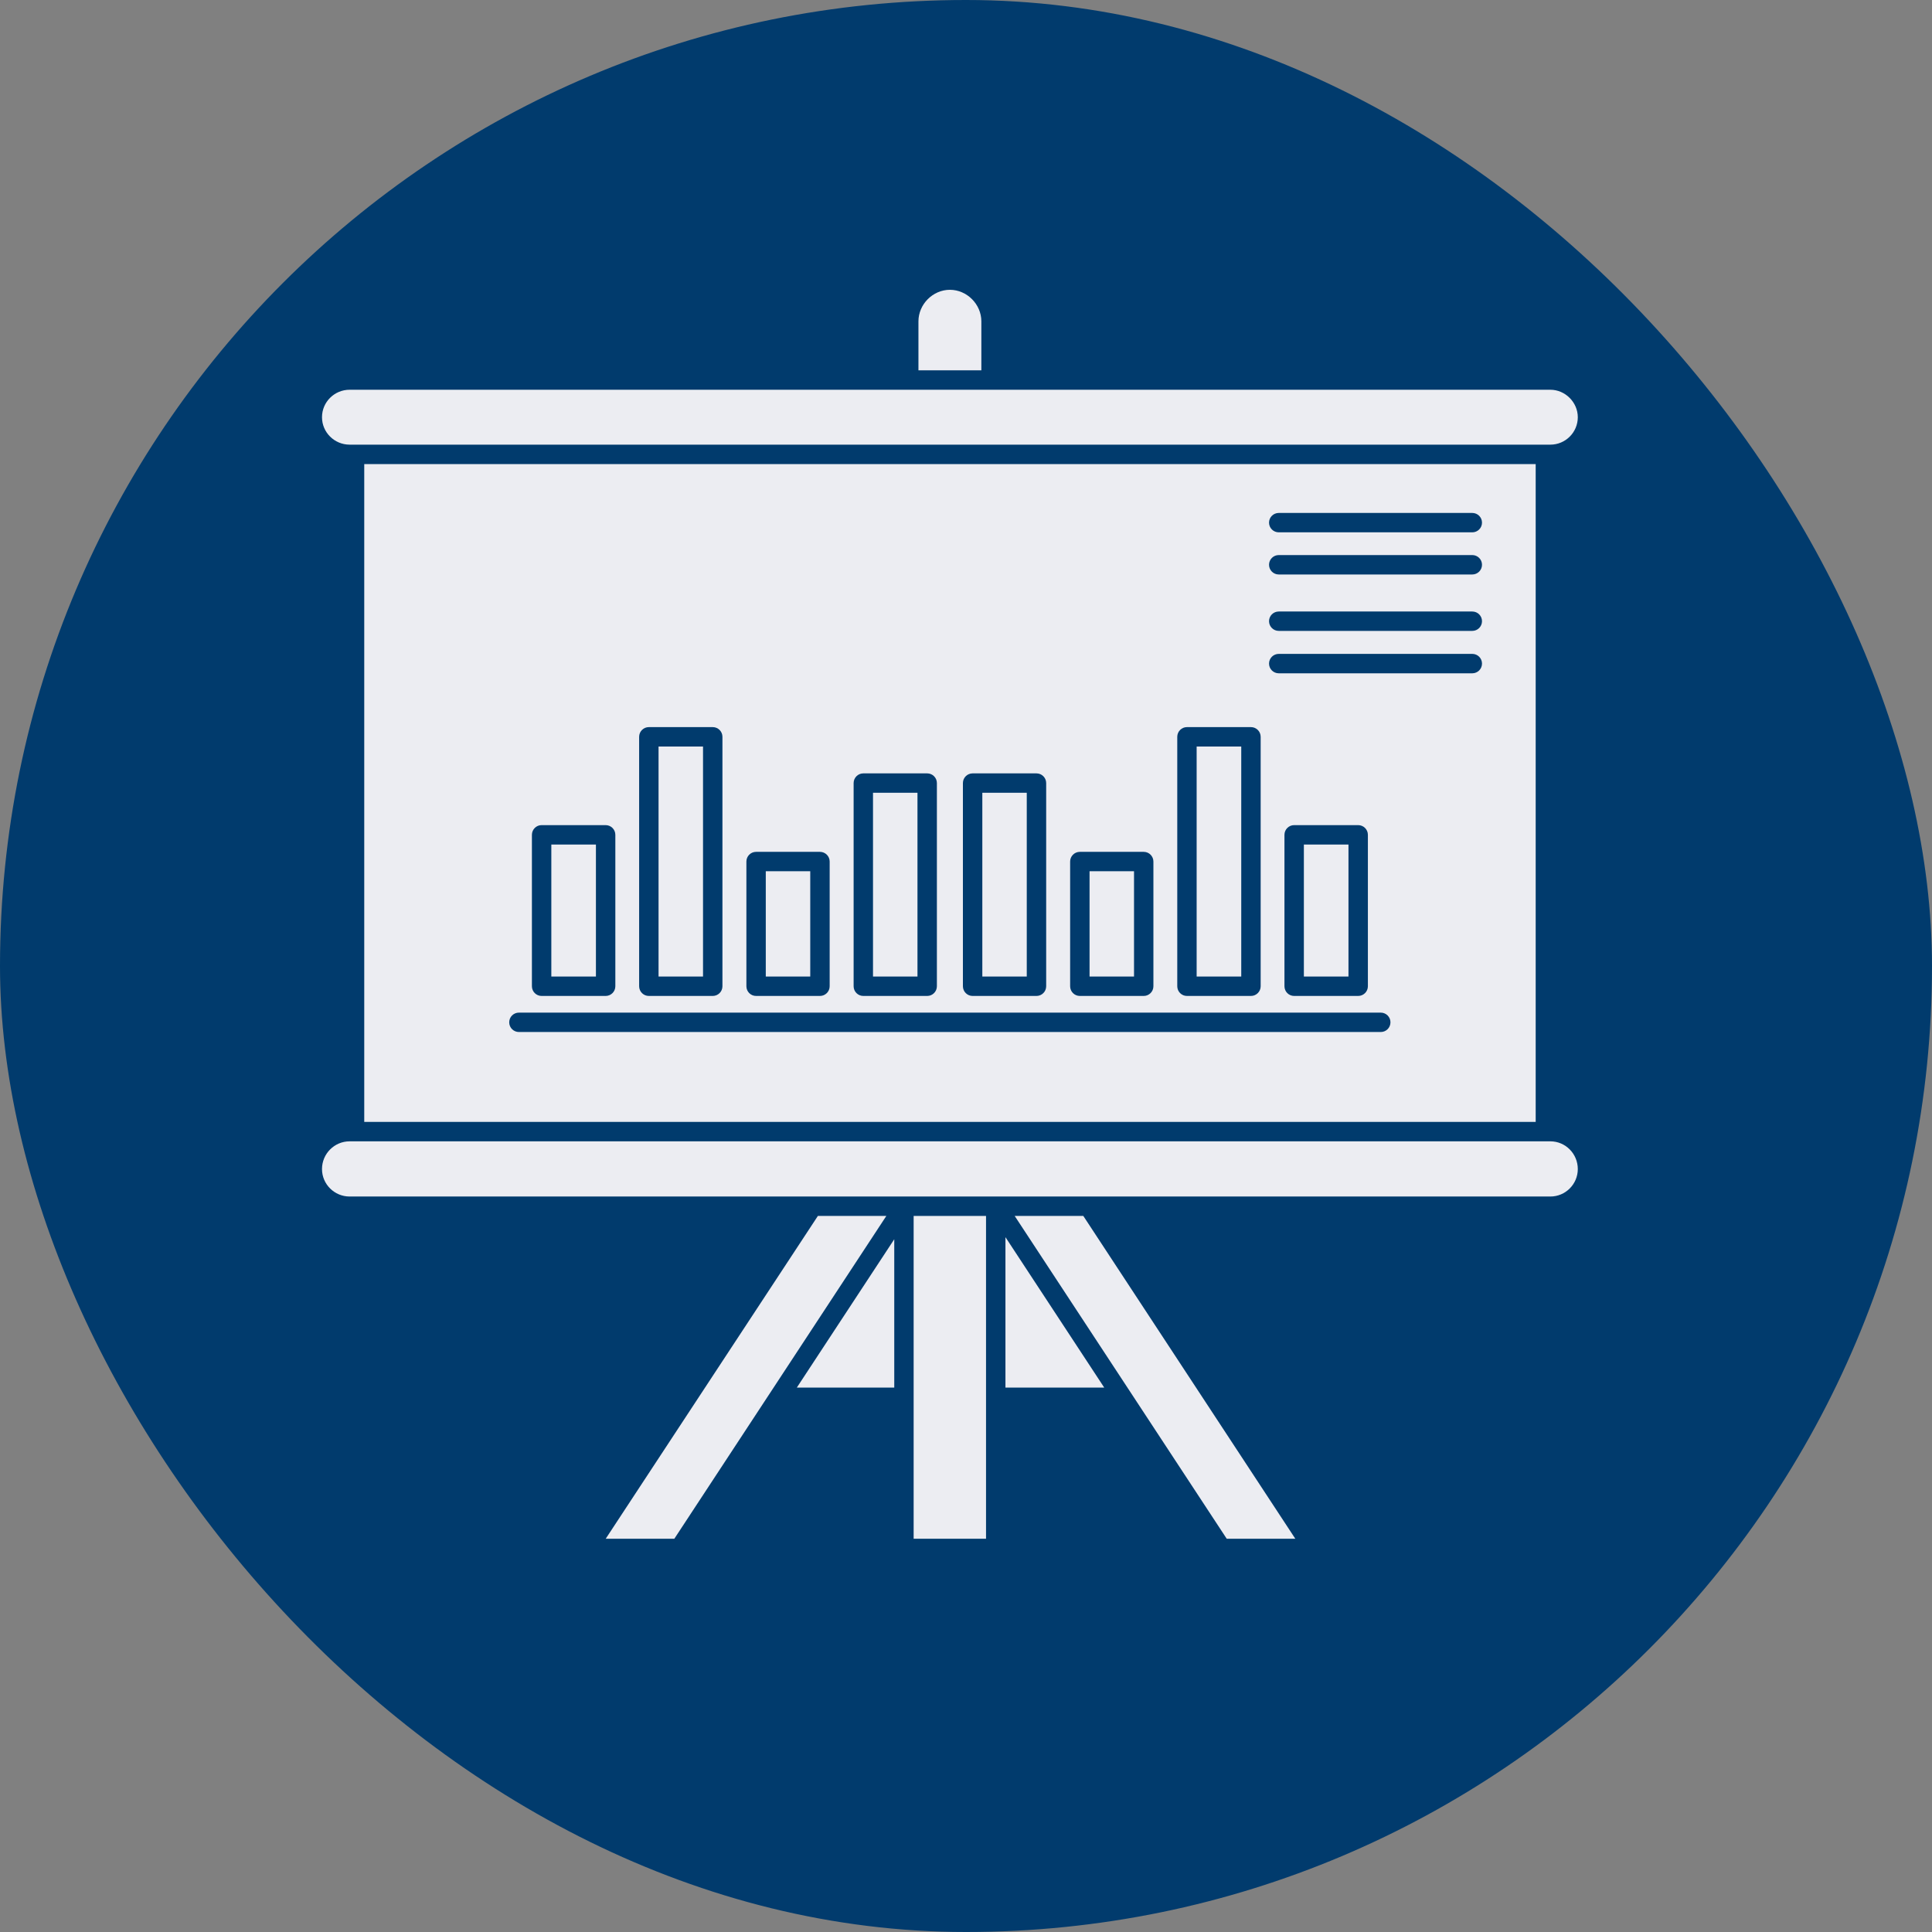 <svg width="60" height="60" viewBox="0 0 60 60" fill="none" xmlns="http://www.w3.org/2000/svg">
<rect x="0" y="0" width="60" height="60" fill="#808080" stroke="none"/>
<rect width="60" height="60" rx="30" fill="#013B6D"/>
<path d="M21.833 23.184H20.452V30.327H21.833V23.184Z" fill="#ECEDF2"/>
<path d="M48.148 35.445H47.993H11.011H10.858C10.385 35.445 10 35.831 10 36.306C10 36.776 10.385 37.159 10.858 37.159H25.238H28.073H28.085H30.923H30.954H33.805H48.148C48.617 37.159 49 36.776 49 36.306C49 35.831 48.618 35.445 48.148 35.445Z" fill="#ECEDF2"/>
<path d="M25.163 27.057H23.782V30.327H25.163V27.057Z" fill="#ECEDF2"/>
<path d="M18.507 26.228H17.122V30.327H18.507V26.228Z" fill="#ECEDF2"/>
<path d="M31.512 37.762L38.097 47.787H40.227L33.643 37.762H31.512Z" fill="#ECEDF2"/>
<path d="M28.493 24.62H27.112V30.327H28.493V24.62Z" fill="#ECEDF2"/>
<path d="M38.548 23.184H37.163V30.327H38.548V23.184Z" fill="#ECEDF2"/>
<path d="M35.218 27.057H33.837V30.327H35.218V27.057Z" fill="#ECEDF2"/>
<path d="M27.772 43.093V38.486L24.746 43.093H27.772Z" fill="#ECEDF2"/>
<path d="M25.4 37.762L18.811 47.787H20.942L27.526 37.762H25.4Z" fill="#ECEDF2"/>
<path d="M30.622 37.762H28.374V47.787H30.622V37.762Z" fill="#ECEDF2"/>
<path d="M31.887 24.62H30.507V30.327H31.887V24.62Z" fill="#ECEDF2"/>
<path d="M30.477 9.981C30.477 9.449 30.029 9 29.5 9C28.97 9 28.523 9.449 28.523 9.981V11.501H30.477V9.981Z" fill="#ECEDF2"/>
<path d="M47.692 34.842V14.412H11.312V34.842H47.692V34.842ZM39.713 15.93H45.723C45.89 15.93 46.025 16.065 46.025 16.231C46.025 16.397 45.89 16.532 45.723 16.532H39.713C39.546 16.532 39.411 16.397 39.411 16.231C39.411 16.065 39.546 15.93 39.713 15.93ZM39.713 17.238H45.723C45.89 17.238 46.025 17.373 46.025 17.539C46.025 17.706 45.89 17.841 45.723 17.841H39.713C39.546 17.841 39.411 17.706 39.411 17.539C39.411 17.373 39.546 17.238 39.713 17.238ZM39.713 18.991H45.723C45.89 18.991 46.025 19.125 46.025 19.292C46.025 19.458 45.89 19.593 45.723 19.593H39.713C39.546 19.593 39.411 19.458 39.411 19.292C39.411 19.125 39.546 18.991 39.713 18.991ZM39.713 20.307H45.723C45.89 20.307 46.025 20.442 46.025 20.608C46.025 20.775 45.89 20.91 45.723 20.91H39.713C39.546 20.91 39.411 20.775 39.411 20.608C39.411 20.442 39.546 20.307 39.713 20.307ZM42.481 25.926V30.629C42.481 30.795 42.346 30.93 42.179 30.93H40.191C40.025 30.93 39.89 30.795 39.89 30.629V25.926C39.89 25.76 40.025 25.625 40.191 25.625H42.179C42.346 25.625 42.481 25.76 42.481 25.926ZM36.561 22.883C36.561 22.716 36.696 22.581 36.862 22.581H38.849C39.016 22.581 39.151 22.716 39.151 22.883V30.629C39.151 30.795 39.016 30.93 38.849 30.93H36.862C36.696 30.93 36.561 30.795 36.561 30.629V22.883ZM33.234 26.756C33.234 26.59 33.369 26.455 33.535 26.455H35.519C35.685 26.455 35.82 26.59 35.82 26.756V30.629C35.82 30.795 35.685 30.93 35.519 30.93H33.535C33.369 30.93 33.234 30.795 33.234 30.629V26.756ZM29.904 24.319C29.904 24.153 30.039 24.018 30.205 24.018H32.189C32.355 24.018 32.49 24.153 32.49 24.319V30.629C32.49 30.795 32.355 30.93 32.189 30.93H30.205C30.039 30.93 29.904 30.795 29.904 30.629V24.319ZM26.51 24.319C26.51 24.153 26.645 24.018 26.811 24.018H28.795C28.961 24.018 29.096 24.153 29.096 24.319V30.629C29.096 30.795 28.961 30.93 28.795 30.93H26.811C26.645 30.93 26.51 30.795 26.51 30.629V24.319ZM23.18 26.756C23.18 26.59 23.314 26.455 23.481 26.455H25.464C25.631 26.455 25.766 26.59 25.766 26.756V30.629C25.766 30.795 25.631 30.93 25.464 30.93H23.481C23.314 30.93 23.18 30.795 23.18 30.629V26.756ZM19.849 22.883C19.849 22.716 19.984 22.581 20.151 22.581H22.134C22.301 22.581 22.436 22.716 22.436 22.883V30.629C22.436 30.795 22.301 30.93 22.134 30.93H20.151C19.984 30.93 19.849 30.795 19.849 30.629V22.883ZM16.519 25.926C16.519 25.76 16.654 25.625 16.82 25.625H18.808C18.975 25.625 19.11 25.76 19.11 25.926V30.629C19.11 30.795 18.975 30.93 18.808 30.93H16.82C16.654 30.93 16.519 30.795 16.519 30.629V25.926ZM16.115 31.448H29.5H42.881C43.047 31.448 43.182 31.582 43.182 31.749C43.182 31.916 43.047 32.05 42.881 32.05H29.5H16.115C15.949 32.05 15.814 31.915 15.814 31.749C15.814 31.582 15.949 31.448 16.115 31.448Z" fill="#ECEDF2"/>
<path d="M41.878 26.228H40.493V30.327H41.878V26.228Z" fill="#ECEDF2"/>
<path d="M31.225 43.093H34.293L31.225 38.421V43.093Z" fill="#ECEDF2"/>
<path d="M10.858 13.809H11.011H47.993H48.148C48.618 13.809 49 13.427 49 12.957C49 12.494 48.609 12.104 48.148 12.104H30.778H28.222H10.858C10.385 12.104 10 12.486 10 12.957C10 13.427 10.385 13.809 10.858 13.809Z" fill="#ECEDF2"/>
</svg>

